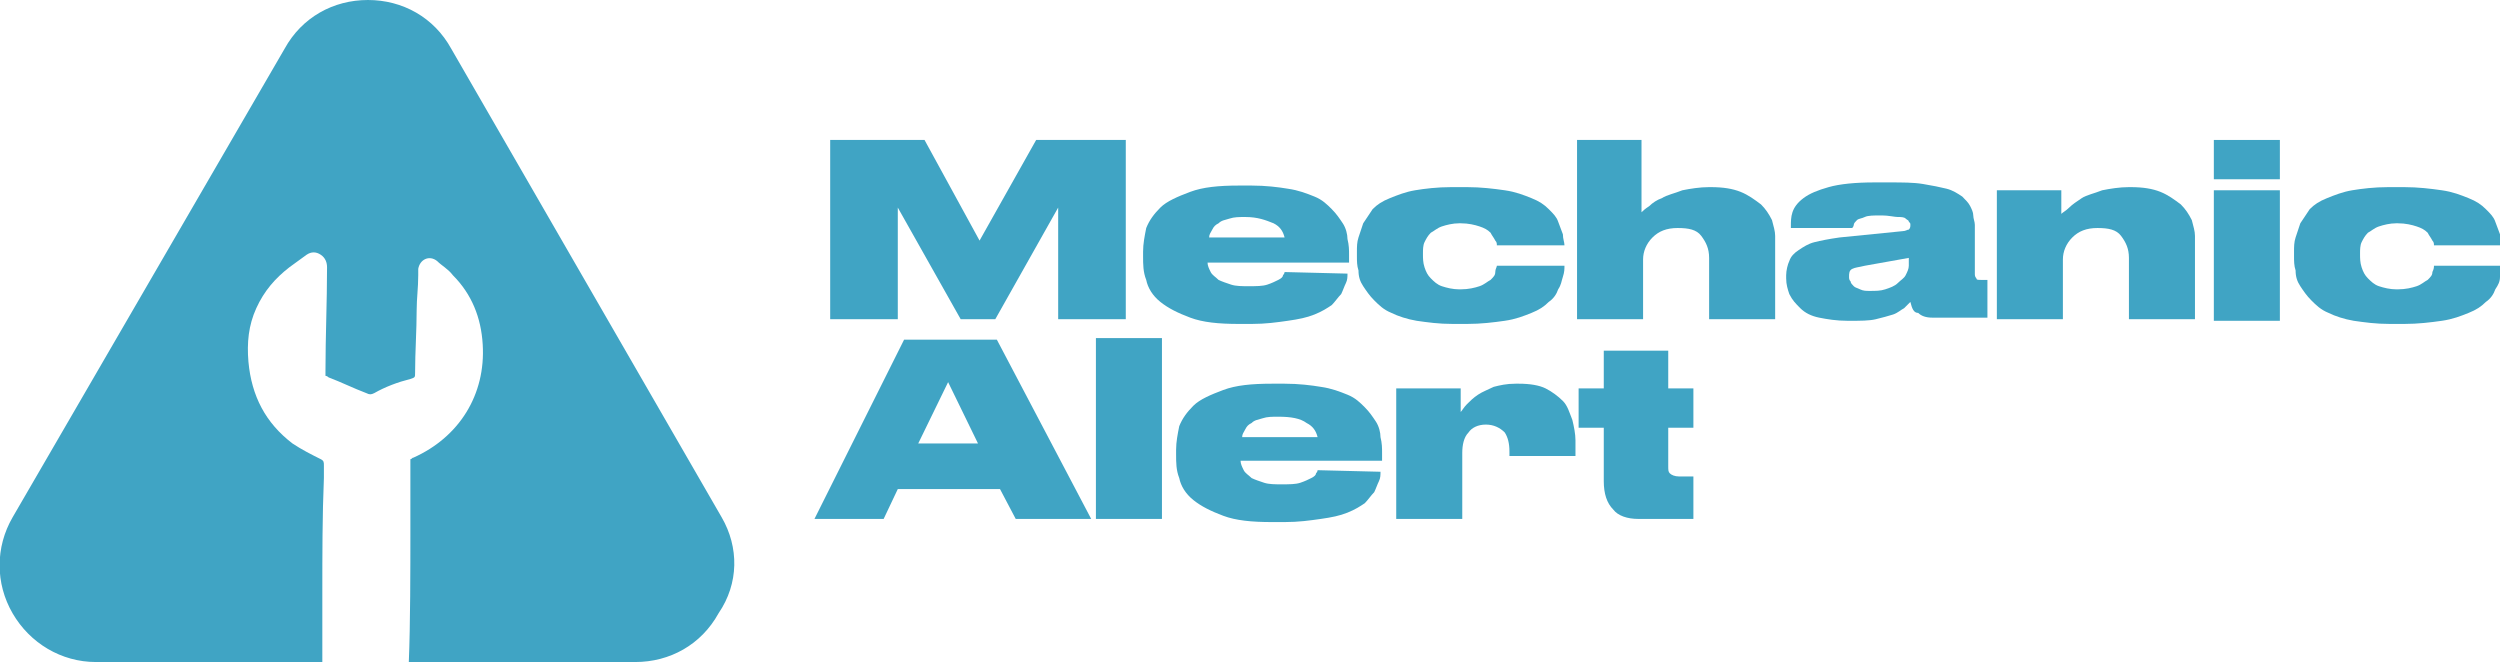 <svg width="1114" height="295" viewBox="0 0 1114 295" fill="none" xmlns="http://www.w3.org/2000/svg">
<path d="M369.932 62.363H411.97L436.492 107.209L461.714 62.363H501.65V142.245H471.523V92.494L443.498 142.245H428.084L400.059 92.494V142.245H369.932V62.363Z" fill="#40A4C4"/>
<path d="M600.439 121.924C600.439 123.325 600.439 124.727 599.738 126.128C599.038 127.53 598.337 129.632 597.636 131.033C596.235 132.435 594.834 134.537 593.433 135.938C591.331 137.34 589.229 138.741 585.726 140.143C582.223 141.544 578.719 142.245 573.815 142.945C568.911 143.646 564.006 144.347 557.701 144.347H552.096C542.987 144.347 535.981 143.646 530.376 141.544C524.771 139.442 520.567 137.34 517.064 134.537C513.561 131.734 511.459 128.23 510.758 124.727C509.357 121.223 509.357 117.72 509.357 114.216V112.114C509.357 108.61 510.058 105.107 510.758 101.603C512.16 98.1 514.262 95.297 517.064 92.494C519.867 89.691 524.771 87.589 530.376 85.487C535.981 83.385 542.987 82.684 552.096 82.684H557.701C564.006 82.684 569.611 83.385 573.815 84.085C578.719 84.786 582.223 86.188 585.726 87.589C589.229 88.99 591.331 91.093 593.433 93.195C595.535 95.297 596.936 97.399 598.337 99.501C599.738 101.603 600.439 104.406 600.439 106.508C601.14 109.311 601.14 111.413 601.14 113.515V117.019H538.083C538.083 118.42 538.784 119.822 539.484 121.223C540.185 122.625 541.586 123.325 542.987 124.727C544.389 125.428 546.491 126.128 548.592 126.829C550.694 127.53 553.497 127.53 556.299 127.53C559.802 127.53 562.605 127.53 564.707 126.829C566.809 126.128 568.21 125.428 569.611 124.727C571.013 124.026 571.713 123.325 571.713 122.625C572.414 121.924 572.414 121.223 572.414 121.223L600.439 121.924ZM554.898 96.698C552.096 96.698 549.994 96.698 547.892 97.399C545.79 98.1 544.389 98.1 542.987 99.501C541.586 100.202 540.885 100.903 540.185 102.304C539.484 103.705 538.784 104.406 538.784 105.808H572.414C571.713 103.005 570.312 100.903 567.509 99.501C564.006 98.1 560.503 96.698 554.898 96.698Z" fill="#40A4C4"/>
<path d="M647.381 144.347C641.076 144.347 636.171 143.646 631.267 142.945C627.063 142.245 622.859 140.843 620.057 139.442C616.553 138.04 614.452 135.938 612.35 133.836C610.248 131.734 608.847 129.632 607.445 127.53C606.044 125.428 605.343 123.325 605.343 120.523C604.643 118.42 604.643 116.318 604.643 114.216V112.114C604.643 110.012 604.643 107.91 605.343 105.808C606.044 103.705 606.745 101.603 607.445 99.501C608.847 97.399 610.248 95.297 611.649 93.195C613.751 91.093 615.853 89.691 619.356 88.29C622.859 86.888 626.362 85.487 630.566 84.786C634.77 84.085 640.375 83.385 646.681 83.385H653.687C659.993 83.385 665.597 84.085 670.502 84.786C675.406 85.487 678.909 86.888 682.413 88.29C685.916 89.691 688.018 91.093 690.12 93.195C692.221 95.297 693.623 96.698 694.323 98.8C695.024 100.903 695.725 102.304 696.425 104.406C696.425 106.508 697.126 107.91 697.126 109.311H666.999C666.999 108.61 666.999 107.91 666.298 107.209C665.598 105.808 664.897 105.107 664.196 103.705C662.795 102.304 661.394 101.603 659.292 100.903C657.19 100.202 654.387 99.501 650.884 99.501H650.184C647.381 99.501 644.579 100.202 642.477 100.903C640.375 101.603 638.974 103.005 637.572 103.705C636.171 105.107 635.47 106.508 634.77 107.91C634.069 109.311 634.069 111.413 634.069 112.815V113.515C634.069 114.917 634.069 117.019 634.77 119.121C635.47 121.223 636.171 122.625 637.572 124.026C638.974 125.428 640.375 126.829 642.477 127.53C644.579 128.23 647.381 128.931 650.184 128.931H650.884C654.387 128.931 657.19 128.23 659.292 127.53C661.394 126.829 662.795 125.428 664.196 124.727C665.598 123.325 666.298 122.625 666.298 121.223C666.298 119.822 666.999 119.121 666.999 118.42H697.126C697.126 119.822 697.126 121.223 696.425 123.325C695.725 125.428 695.725 126.829 694.323 128.931C693.623 131.033 692.221 133.135 690.12 134.537C688.018 136.639 685.916 138.04 682.413 139.442C678.909 140.843 675.406 142.245 670.502 142.945C665.597 143.646 659.993 144.347 653.687 144.347H647.381Z" fill="#40A4C4"/>
<path d="M702.03 62.363H731.457V94.596C732.157 93.895 732.858 93.195 734.96 91.793C736.361 90.392 738.463 88.99 740.565 88.29C742.667 86.888 746.17 86.188 749.673 84.786C753.176 84.085 757.38 83.385 761.584 83.385H762.284C767.889 83.385 772.093 84.085 775.596 85.487C779.099 86.888 781.902 88.99 784.704 91.093C786.806 93.195 788.208 95.297 789.609 98.1C790.309 100.903 791.01 103.005 791.01 105.107V142.245H761.584V114.917C761.584 110.713 760.182 107.91 758.08 105.107C755.979 102.304 752.475 101.603 747.571 101.603C742.667 101.603 739.163 103.005 736.361 105.808C733.558 108.61 732.157 112.114 732.157 115.618V142.245H702.731V62.363H702.03Z" fill="#40A4C4"/>
<path d="M851.264 134.537C850.564 135.237 849.863 135.938 848.462 137.34C847.06 138.04 845.659 139.442 843.557 140.142C841.455 140.843 838.653 141.544 835.85 142.245C833.048 142.945 828.844 142.945 824.64 142.945H823.239C818.335 142.945 814.131 142.245 810.628 141.544C807.125 140.843 804.322 139.442 802.22 137.34C800.118 135.237 798.717 133.836 797.316 131.033C796.615 128.931 795.915 126.829 795.915 124.026V122.625C795.915 120.522 796.615 117.72 797.316 116.318C798.016 114.216 799.418 112.815 801.52 111.413C803.621 110.012 805.723 108.61 808.526 107.91C811.328 107.209 814.832 106.508 819.736 105.808L847.761 103.005C849.162 103.005 849.863 102.304 850.564 102.304C851.264 101.603 851.264 100.903 851.264 100.202C851.264 99.501 851.264 99.501 850.564 98.8C850.564 98.1 849.863 98.1 849.162 97.399C848.462 96.698 847.06 96.698 845.659 96.698C844.258 96.698 841.455 95.998 838.653 95.998H837.952C835.15 95.998 832.347 95.998 830.946 96.698C829.545 97.399 828.143 97.399 827.443 98.1C826.742 98.8 826.042 99.501 826.042 100.202C826.042 100.903 825.341 101.603 825.341 101.603H798.016V100.903C798.016 98.8 798.016 96.698 798.717 94.596C799.418 92.494 800.819 90.392 803.621 88.29C806.424 86.188 809.927 84.786 814.832 83.385C819.736 81.983 826.742 81.283 835.15 81.283H841.455C847.761 81.283 852.666 81.283 856.869 81.983C861.073 82.684 864.576 83.385 867.379 84.085C870.181 84.786 872.283 86.188 874.385 87.589C875.786 88.99 877.188 90.392 877.888 91.793C878.589 93.195 879.289 94.596 879.289 95.998C879.289 97.399 879.99 98.8 879.99 100.202V121.924C879.99 122.625 879.99 123.325 880.691 124.026C880.691 124.727 881.391 124.727 882.793 124.727H885.595V141.544H861.073C858.271 141.544 856.169 140.843 854.767 139.442C852.666 139.442 851.965 137.34 851.264 134.537ZM850.564 114.917L830.946 118.42C828.143 119.121 826.742 119.121 825.341 119.822C823.94 120.522 823.94 121.924 823.94 123.325C823.94 124.026 823.94 124.727 824.64 125.427C824.64 126.128 825.341 126.829 826.042 127.53C826.742 128.23 827.443 128.23 828.844 128.931C830.245 129.632 831.647 129.632 833.048 129.632C835.85 129.632 837.952 129.632 840.054 128.931C842.156 128.23 844.258 127.53 845.659 126.128C847.06 124.727 848.462 124.026 849.162 122.625C849.863 121.223 850.564 119.822 850.564 118.42V114.917Z" fill="#40A4C4"/>
<path d="M889.799 84.786H918.525V95.297C919.225 94.596 920.627 93.895 922.028 92.494C923.429 91.093 925.531 89.691 927.633 88.29C929.735 86.888 933.238 86.188 936.741 84.786C940.244 84.085 944.448 83.385 948.652 83.385H949.352C954.957 83.385 959.161 84.085 962.664 85.487C966.167 86.888 968.97 88.99 971.772 91.093C973.874 93.195 975.276 95.297 976.677 98.1C977.377 100.903 978.078 103.005 978.078 105.107V142.245H948.652V114.917C948.652 110.713 947.25 107.91 945.148 105.107C943.047 102.304 939.543 101.603 934.639 101.603C929.735 101.603 926.232 103.005 923.429 105.808C920.627 108.61 919.225 112.114 919.225 115.618V142.245H889.799V84.786Z" fill="#40A4C4"/>
<path d="M1015.91 79.881H986.485V62.363H1015.91V79.881ZM1015.91 142.945H986.485V84.786H1015.91V142.945Z" fill="#40A4C4"/>
<path d="M1064.96 144.347C1058.65 144.347 1053.75 143.646 1048.84 142.945C1044.64 142.245 1040.43 140.843 1037.63 139.442C1034.13 138.04 1032.03 135.938 1029.92 133.836C1027.82 131.734 1026.42 129.632 1025.02 127.53C1023.62 125.428 1022.92 123.325 1022.92 120.523C1022.22 118.42 1022.22 116.318 1022.22 114.216V112.114C1022.22 110.012 1022.22 107.91 1022.92 105.808C1023.62 103.705 1024.32 101.603 1025.02 99.501C1026.42 97.399 1027.82 95.297 1029.22 93.195C1031.33 91.093 1033.43 89.691 1036.93 88.29C1040.43 86.888 1043.94 85.487 1048.14 84.786C1052.34 84.085 1057.95 83.385 1064.26 83.385H1071.26C1077.57 83.385 1083.17 84.085 1088.08 84.786C1092.98 85.487 1096.48 86.888 1099.99 88.29C1103.49 89.691 1105.59 91.093 1107.69 93.195C1109.8 95.297 1111.2 96.698 1111.9 98.8C1112.6 100.903 1113.3 102.304 1114 104.406C1114 106.508 1114.7 107.91 1114.7 109.311H1084.57C1084.57 108.61 1084.57 107.91 1083.87 107.209C1083.17 105.808 1082.47 105.107 1081.77 103.705C1080.37 102.304 1078.97 101.603 1076.87 100.903C1074.76 100.202 1071.96 99.501 1068.46 99.501H1067.76C1064.96 99.501 1062.15 100.202 1060.05 100.903C1057.95 101.603 1056.55 103.005 1055.15 103.705C1053.75 105.107 1053.05 106.508 1052.34 107.91C1051.64 109.311 1051.64 111.413 1051.64 112.815V113.515C1051.64 114.917 1051.64 117.019 1052.34 119.121C1053.05 121.223 1053.75 122.625 1055.15 124.026C1056.55 125.428 1057.95 126.829 1060.05 127.53C1062.15 128.23 1064.96 128.931 1067.76 128.931H1068.46C1071.96 128.931 1074.76 128.23 1076.87 127.53C1078.97 126.829 1080.37 125.428 1081.77 124.727C1083.17 123.325 1083.87 122.625 1083.87 121.223C1084.57 119.822 1084.57 119.121 1084.57 118.42H1114.7C1114.7 119.822 1114.7 121.223 1114 123.325C1114 125.428 1113.3 126.829 1111.9 128.931C1111.2 131.033 1109.8 133.135 1107.69 134.537C1105.59 136.639 1103.49 138.04 1099.99 139.442C1096.48 140.843 1092.98 142.245 1088.08 142.945C1083.17 143.646 1077.57 144.347 1071.26 144.347H1064.96Z" fill="#40A4C4"/>
<path d="M445.6 217.922H400.059L393.753 231.235H362.926L402.862 151.354H444.199L486.236 231.235H452.606L445.6 217.922ZM422.479 170.273L409.167 197.601H435.791L422.479 170.273Z" fill="#40A4C4"/>
<path d="M517.765 231.235H488.338V150.653H517.765V231.235Z" fill="#40A4C4"/>
<path d="M615.152 210.214C615.152 211.615 615.152 213.017 614.452 214.418C613.751 215.819 613.05 217.922 612.35 219.323C610.948 220.724 609.547 222.827 608.146 224.228C606.044 225.629 603.942 227.031 600.439 228.432C596.936 229.834 593.433 230.534 588.528 231.235C583.624 231.936 578.719 232.637 572.414 232.637H566.809C557.701 232.637 550.694 231.936 545.089 229.834C539.484 227.732 535.28 225.629 531.777 222.827C528.274 220.024 526.172 216.52 525.472 213.017C524.07 209.513 524.07 206.01 524.07 202.506V200.404C524.07 196.9 524.771 193.397 525.472 189.893C526.873 186.39 528.975 183.587 531.777 180.784C534.58 177.981 539.484 175.879 545.089 173.777C550.694 171.675 557.701 170.974 566.809 170.974H572.414C578.719 170.974 584.325 171.675 588.528 172.375C593.433 173.076 596.936 174.477 600.439 175.879C603.942 177.28 606.044 179.382 608.146 181.485C610.248 183.587 611.649 185.689 613.05 187.791C614.452 189.893 615.152 192.696 615.152 194.798C615.853 197.601 615.853 199.703 615.853 201.805V205.309H552.796C552.796 206.71 553.497 208.112 554.197 209.513C554.898 210.914 556.299 211.615 557.701 213.017C559.102 213.717 561.204 214.418 563.306 215.119C565.408 215.819 568.21 215.819 571.013 215.819C574.516 215.819 577.318 215.819 579.42 215.119C581.522 214.418 582.923 213.717 584.325 213.017C585.726 212.316 586.426 211.615 586.426 210.915C587.127 210.214 587.127 209.513 587.127 209.513L615.152 210.214ZM569.611 185.689C566.809 185.689 564.707 185.689 562.605 186.39C560.503 187.09 559.102 187.09 557.701 188.492C556.299 189.192 555.599 189.893 554.898 191.295C554.197 192.696 553.497 193.397 553.497 194.798H587.127C586.426 191.995 585.025 189.893 582.223 188.492C579.42 186.39 575.216 185.689 569.611 185.689Z" fill="#40A4C4"/>
<path d="M650.884 183.587C651.585 182.886 652.285 181.485 653.687 180.083C655.088 178.682 656.489 177.28 658.591 175.879C660.693 174.477 662.795 173.777 665.597 172.375C668.4 171.675 671.202 170.974 675.406 170.974H676.807C681.712 170.974 685.916 171.675 688.718 173.076C691.521 174.477 694.323 176.58 696.425 178.682C698.527 180.784 699.228 183.587 700.629 187.09C701.329 189.893 702.03 193.397 702.03 196.2V203.207H672.604V201.105C672.604 197.601 671.903 194.798 670.502 192.696C668.4 190.594 665.597 189.192 662.094 189.192C658.591 189.192 655.789 190.594 654.387 192.696C652.285 194.798 651.585 198.302 651.585 201.805V231.235H622.158V173.076H650.884V183.587Z" fill="#40A4C4"/>
<path d="M730.055 231.235C725.151 231.235 720.947 229.834 718.845 227.031C716.043 224.228 714.641 220.024 714.641 214.418V190.594H703.431V173.076H714.641V156.259H743.367V173.076H754.577V190.594H743.367V207.411C743.367 209.513 743.367 210.214 744.068 210.915C744.768 211.615 746.17 212.316 748.272 212.316H754.577V231.235H730.055Z" fill="#40A4C4"/>
<path d="M321.589 230.534L201.08 21.722C193.374 7.708 179.361 0 163.947 0C148.533 0 134.521 7.708 126.814 21.722L5.605 230.534C-2.102 243.848 -2.102 259.964 5.605 273.278C13.312 286.591 27.325 295 42.738 295H143.629C143.629 285.19 143.629 269.074 143.629 264.169C143.629 247.352 143.629 229.834 144.33 213.017C144.33 210.915 144.33 209.513 144.33 207.411C144.33 206.01 144.33 205.309 142.928 204.608C138.725 202.506 134.521 200.404 130.317 197.601C118.406 188.492 112.101 176.58 110.699 161.164C109.999 152.755 110.699 145.048 114.202 137.34C117.706 129.632 122.61 124.026 128.916 119.121C131.718 117.019 133.82 115.618 136.623 113.515C138.725 112.114 140.826 112.114 142.928 113.515C145.03 114.917 145.731 117.019 145.731 119.121C145.731 134.537 145.03 149.952 145.03 165.368C145.03 166.069 145.03 166.77 145.03 167.47C145.731 167.47 146.431 168.171 146.431 168.171C152.036 170.273 157.641 173.076 163.247 175.178C164.648 175.879 165.348 175.879 166.75 175.178C171.654 172.375 177.259 170.273 182.864 168.872C184.966 168.171 184.966 168.171 184.966 166.069C184.966 156.96 185.667 147.15 185.667 138.04C185.667 133.135 186.367 128.23 186.367 122.625C186.367 121.924 186.367 121.223 186.367 119.822C187.068 115.618 191.272 113.515 194.775 116.318C196.877 118.42 199.679 119.822 201.781 122.625C210.189 131.033 214.392 141.544 215.093 153.456C216.494 175.879 204.584 194.798 184.265 203.907C183.565 203.907 183.565 204.608 182.864 204.608C182.864 206.71 182.864 208.812 182.864 211.615C182.864 220.724 182.864 229.834 182.864 238.943C182.864 251.556 182.864 278.884 182.163 295H283.054C298.468 295 312.48 287.292 320.187 273.278C329.296 259.964 329.296 243.848 321.589 230.534Z" fill="#40A4C4"/>
</svg>
